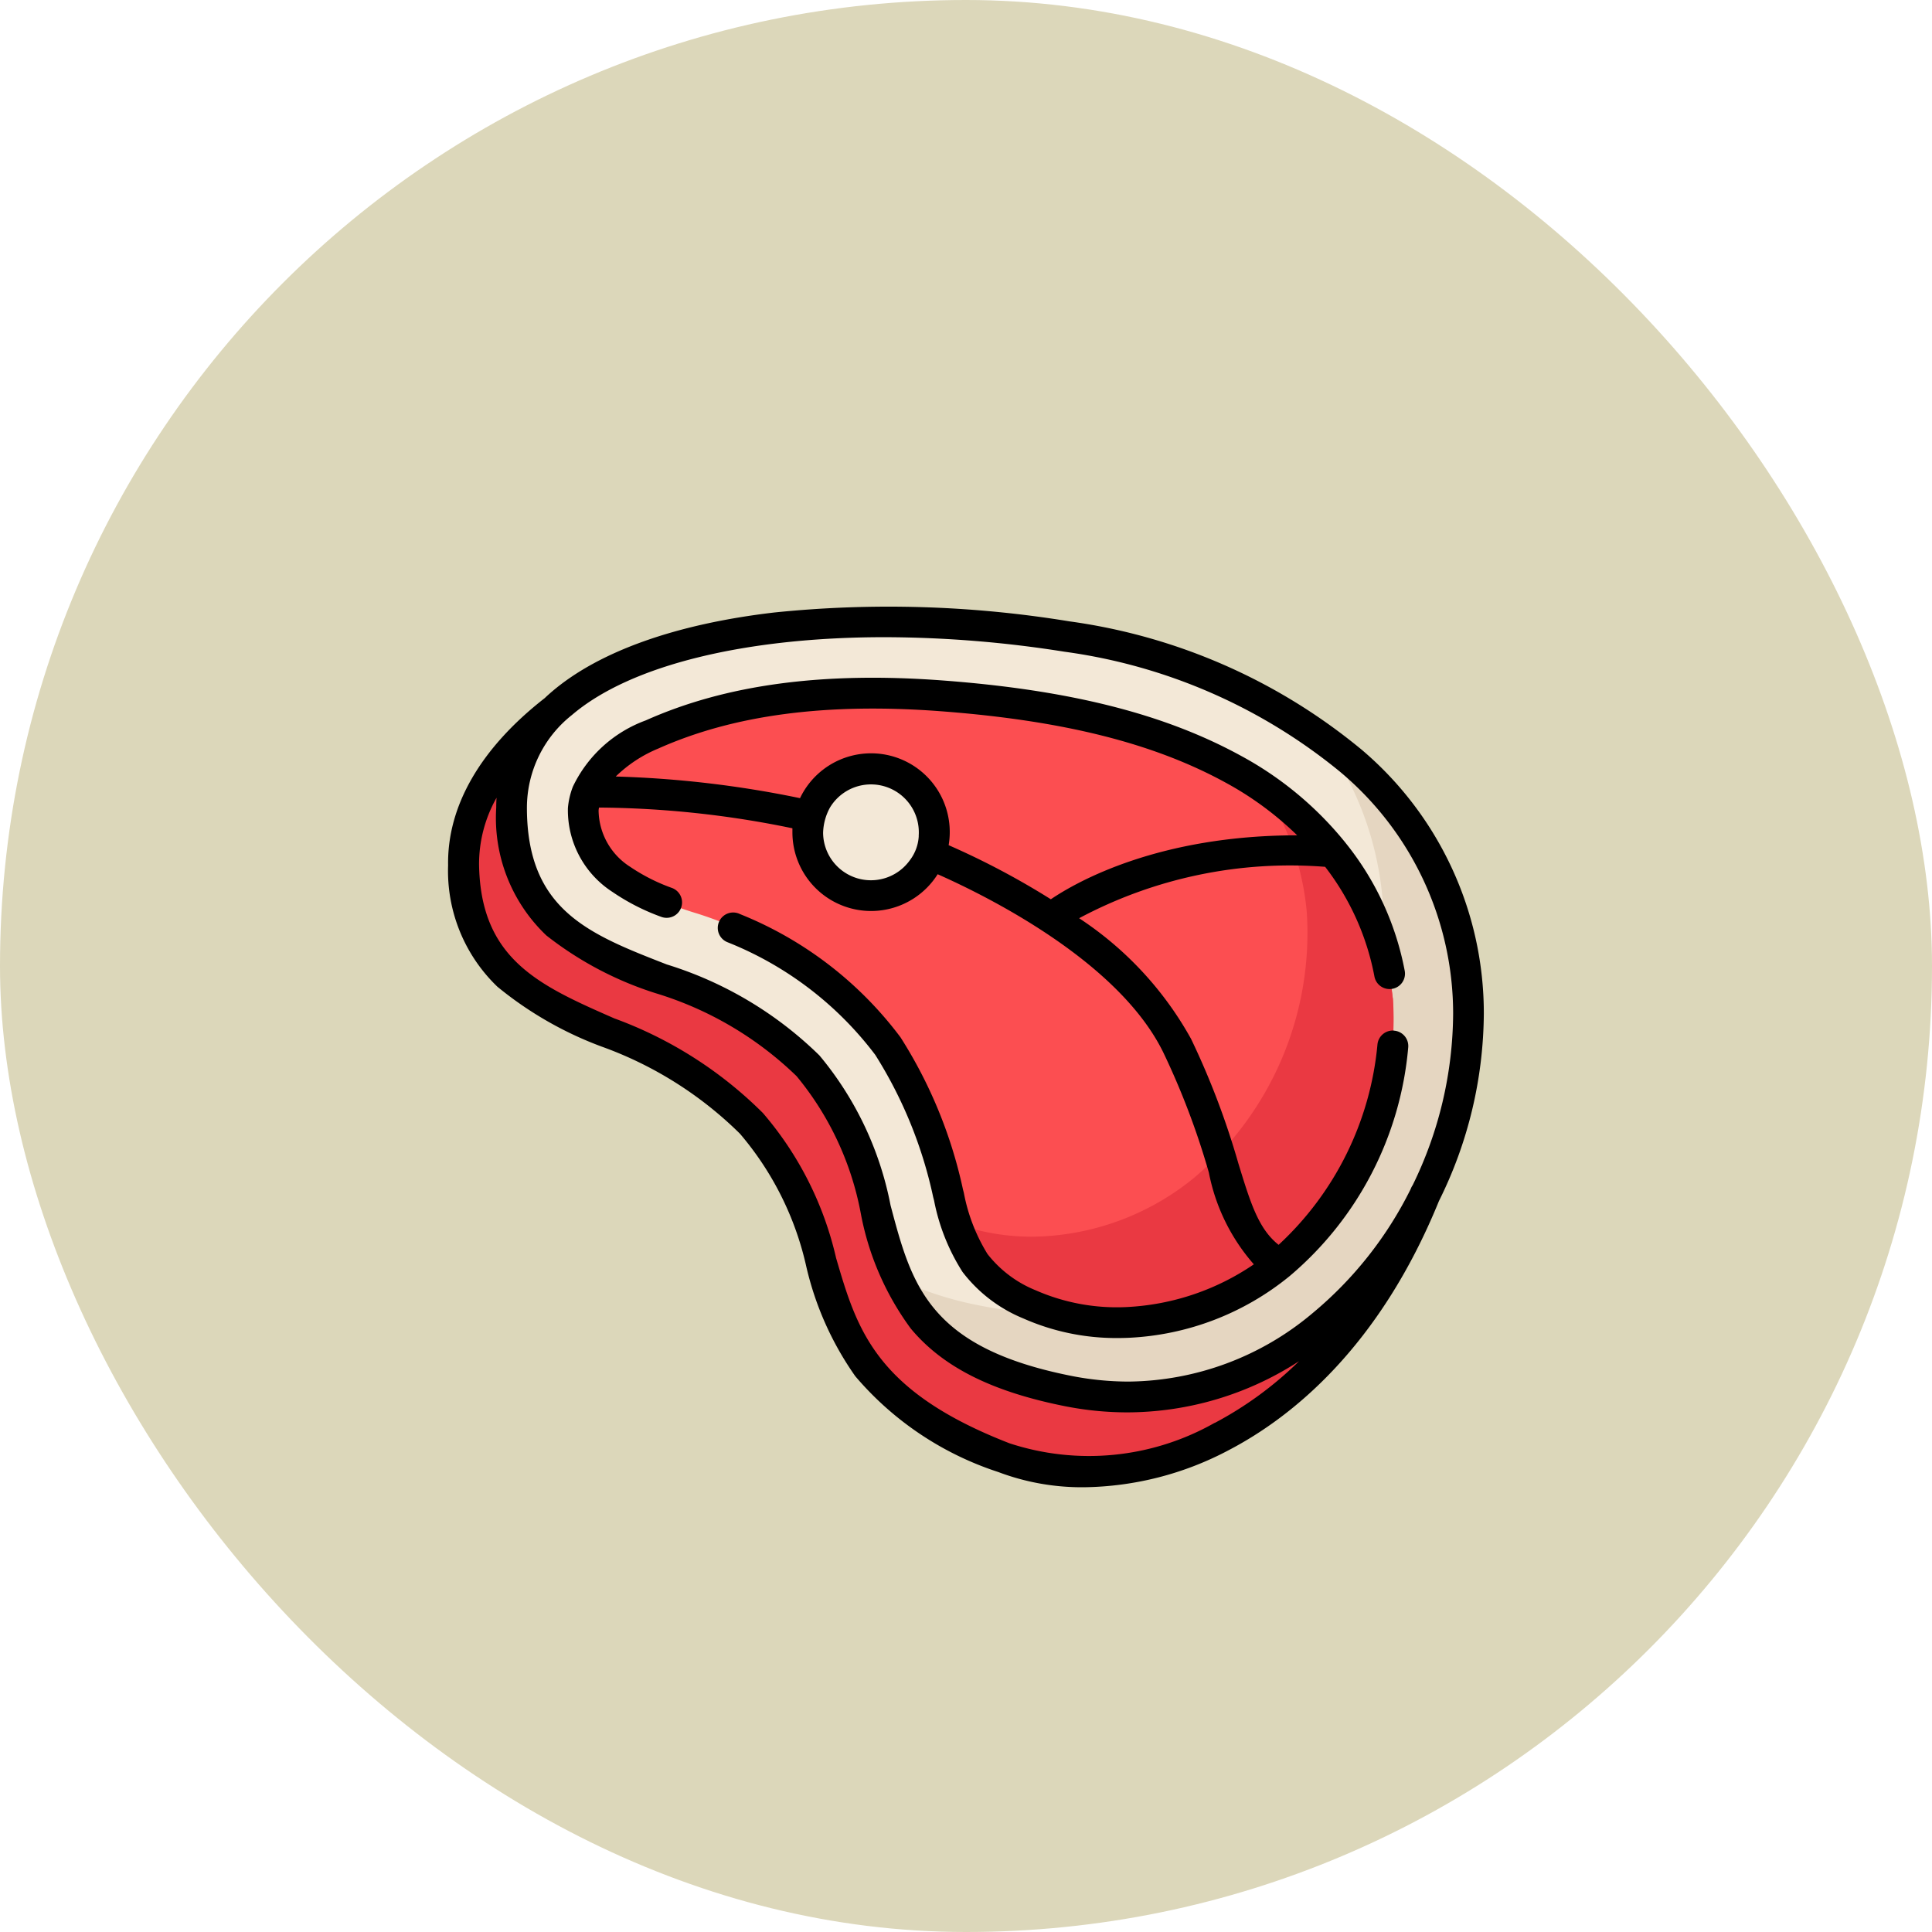<svg xmlns="http://www.w3.org/2000/svg" width="78" height="78" viewBox="0 0 78 78">
  <g id="Grupo_1175519" data-name="Grupo 1175519" transform="translate(-855.883 -6115.006)">
    <rect id="Rectángulo_400898" data-name="Rectángulo 400898" width="78" height="78" rx="39" transform="translate(855.883 6115.006)" fill="#dcd7ba"/>
    <g id="meat_1046769" transform="translate(873.974 6139.492)">
      <path id="Trazado_897323" data-name="Trazado 897323" d="M34.837,68.19a6.641,6.641,0,0,1-5.1-2.412A10.263,10.263,0,0,1,28.111,61.8a16.75,16.75,0,0,0-3.629-7.539c-2.284-2.526-5.109-3.626-7.6-4.6-3.68-1.433-5.173-2.144-5.173-5.406a3.161,3.161,0,0,1,.66-2.02c-2.922,1.929-4.793,4.36-4.748,7.031.117,6.952,7.325,5.672,11.625,10.427,4.547,5.029.979,9.92,10.191,13.5,4.84,1.879,12.948-.607,17.014-10.646-.1.127-6.242,5.778-11.613,5.646Zm0,0" transform="translate(-6.997 -38.826)" fill="#ea3942"/>
      <path id="Trazado_897324" data-name="Trazado 897324" d="M69.981,23.91c0,8.409-7.076,17.061-16.208,15.226-9.715-1.953-5.91-8.091-10.457-13.12-4.3-4.755-11.971-2.939-11.971-10.426,0-6.784,11.743-8.6,22.428-6.905,8.842,1.4,16.208,6.817,16.208,15.225Zm0,0" transform="translate(-28.785 -7.472)" fill="#f3e8d7"/>
      <path id="Trazado_897325" data-name="Trazado 897325" d="M239.74,65.477a12.967,12.967,0,0,1,2.472,7.708c0,8.409-7.076,17.061-16.208,15.225a14.317,14.317,0,0,1-3.382-1.069c.909,2,2.576,3.643,6.805,4.493,9.132,1.836,16.208-6.817,16.208-15.226a13.578,13.578,0,0,0-5.895-11.131Zm0,0" transform="translate(-204.438 -60.169)" fill="#e5d6c1"/>
      <path id="Trazado_897326" data-name="Trazado 897326" d="M88.711,68.787a8.815,8.815,0,0,1-3.985-.729,5.336,5.336,0,0,1-2.2-1.668,8.2,8.2,0,0,1-1.088-2.813,18.208,18.208,0,0,0-2.43-5.944,15.765,15.765,0,0,0-7.706-5.36A12.485,12.485,0,0,1,68.255,50.9a3.326,3.326,0,0,1-1.534-2.82c.117-1.434,1.464-2.438,2.777-3.025a24.44,24.44,0,0,1,11.708-1.558c3.98.3,8.234,1.029,11.769,2.965A11.865,11.865,0,0,1,99.4,55.694a12.959,12.959,0,0,1-4.566,10.741,10.5,10.5,0,0,1-6.127,2.352Zm0,0" transform="translate(-61.263 -39.883)" fill="#fc4e51"/>
      <path id="Trazado_897327" data-name="Trazado 897327" d="M268.786,98.318a11.593,11.593,0,0,0-5.259-8.517,10.758,10.758,0,0,1,1.786,5.044,12.959,12.959,0,0,1-4.566,10.741,10.5,10.5,0,0,1-6.127,2.352,8.933,8.933,0,0,1-3.459-.517,5.539,5.539,0,0,0,.752,1.593,5.336,5.336,0,0,0,2.2,1.668,8.813,8.813,0,0,0,3.985.729,10.5,10.5,0,0,0,6.127-2.352,12.958,12.958,0,0,0,4.566-10.741Zm0,0" transform="translate(-230.646 -82.507)" fill="#ea3942"/>
      <path id="Trazado_897328" data-name="Trazado 897328" d="M182.891,83.367a2.555,2.555,0,1,1-2.555-2.555A2.555,2.555,0,0,1,182.891,83.367Zm0,0" transform="translate(-163.261 -74.253)" fill="#f3e8d7"/>
      <path id="Trazado_897329" data-name="Trazado 897329" d="M36.818,6.228A23.515,23.515,0,0,0,25.085,1.1,45.2,45.2,0,0,0,13.159.743C9.2,1.207,6.1,2.31,4.195,3.934c-.1.086-.2.173-.291.262C1.31,6.219-.039,8.554,0,10.95a6.481,6.481,0,0,0,1.99,4.9A14.674,14.674,0,0,0,6.2,18.268a15.307,15.307,0,0,1,5.582,3.516,12.414,12.414,0,0,1,2.68,5.369,12.6,12.6,0,0,0,1.976,4.421,12.758,12.758,0,0,0,5.772,3.869,9.535,9.535,0,0,0,3.452.615,12.785,12.785,0,0,0,5.859-1.5c2.545-1.33,6.078-4.155,8.483-10.058a17.167,17.167,0,0,0,1.811-7.566,13.943,13.943,0,0,0-5-10.71Zm-5.87,27.23a10.287,10.287,0,0,1-8.284.825c-5.425-2.106-6.157-4.6-7-7.481A13.623,13.623,0,0,0,12.71,20.95a16.515,16.515,0,0,0-6-3.821c-3.014-1.324-5.395-2.37-5.46-6.2a5.447,5.447,0,0,1,.706-2.708c-.008.131-.013.263-.013.4A6.542,6.542,0,0,0,3.966,13.78a13.961,13.961,0,0,0,4.412,2.332,14.008,14.008,0,0,1,5.691,3.349A12.2,12.2,0,0,1,16.661,25a11.352,11.352,0,0,0,2.017,4.649c1.285,1.545,3.251,2.539,6.188,3.129a12.951,12.951,0,0,0,2.554.257,12.779,12.779,0,0,0,6.936-2.067,14.58,14.58,0,0,1-3.407,2.495Zm7.983-9.58a.659.659,0,0,0-.055.105l-.022.052a15.376,15.376,0,0,1-3.946,4.989,11.688,11.688,0,0,1-7.434,2.768,11.993,11.993,0,0,1-2.364-.24c-5.727-1.151-6.4-3.678-7.247-6.877a13.393,13.393,0,0,0-2.871-6.05A15.194,15.194,0,0,0,8.83,14.952c-3.155-1.229-5.648-2.2-5.648-6.335A4.776,4.776,0,0,1,5,4.88c2.379-2.032,7.066-3.141,12.619-3.141a46.827,46.827,0,0,1,7.268.587A22.267,22.267,0,0,1,36,7.164a12.731,12.731,0,0,1,4.576,9.774,15.906,15.906,0,0,1-1.642,6.941Zm0,0" transform="translate(0 -0.5)"/>
      <path id="Trazado_897330" data-name="Trazado 897330" d="M92.462,49.994a.622.622,0,0,0-.672.568A12.594,12.594,0,0,1,87.8,58.643c-.814-.645-1.134-1.687-1.625-3.288a31.959,31.959,0,0,0-1.909-5.025,13.87,13.87,0,0,0-4.52-4.873,18.087,18.087,0,0,1,9.933-2.075,10.383,10.383,0,0,1,1.989,4.425.622.622,0,0,0,.611.51.643.643,0,0,0,.113-.01.622.622,0,0,0,.5-.724,11.67,11.67,0,0,0-2.391-5.17c-.009-.012-.018-.024-.028-.036A13.935,13.935,0,0,0,86.28,38.9c-3.082-1.689-6.9-2.655-12.021-3.04-4.839-.365-8.767.162-12.008,1.61a5.264,5.264,0,0,0-2.942,2.673l-.01.025a3.086,3.086,0,0,0-.192.844A3.927,3.927,0,0,0,60.9,44.392,8.757,8.757,0,0,0,62.87,45.4a.622.622,0,1,0,.446-1.162,7.494,7.494,0,0,1-1.693-.855,2.737,2.737,0,0,1-1.277-2.263c0-.041.009-.085.016-.131a39.63,39.63,0,0,1,7.809.837c0,.054,0,.109,0,.164a3.176,3.176,0,0,0,5.864,1.691c2.073.92,7.328,3.544,9.112,7.2a30.908,30.908,0,0,1,1.837,4.844A7.879,7.879,0,0,0,86.8,59.43a9.961,9.961,0,0,1-5.108,1.724,8.135,8.135,0,0,1-3.7-.676,4.7,4.7,0,0,1-1.945-1.464,7.253,7.253,0,0,1-.955-2.47l-.035-.135a18.785,18.785,0,0,0-2.522-6.144,15.125,15.125,0,0,0-6.483-4.976.622.622,0,1,0-.5,1.138,13.916,13.916,0,0,1,5.965,4.549,17.681,17.681,0,0,1,2.338,5.744l.035.134a8.273,8.273,0,0,0,1.151,2.887,5.908,5.908,0,0,0,2.447,1.872,9.269,9.269,0,0,0,3.811.793q.225,0,.454-.01a11.065,11.065,0,0,0,6.475-2.477l0,0,.015-.012a13.627,13.627,0,0,0,4.79-9.238.622.622,0,0,0-.568-.672ZM73.272,42.127a1.761,1.761,0,0,1-.362.992,1.931,1.931,0,0,1-3.5-1.112,2.235,2.235,0,0,1,.278-1.019,1.932,1.932,0,0,1,3.586,1c0,.048,0,.094-.006.141Zm1.206.383a3.177,3.177,0,0,0-6-1.9,42.458,42.458,0,0,0-7.44-.874,5.416,5.416,0,0,1,1.717-1.129c3.048-1.361,6.78-1.854,11.407-1.506,4.936.372,8.6,1.29,11.516,2.891a13.054,13.054,0,0,1,2.872,2.118c-5.586,0-8.88,1.862-9.946,2.582a31.627,31.627,0,0,0-4.129-2.185Zm0,0" transform="translate(-54.27 -32.872)"/>
    </g>
  </g>
</svg>
